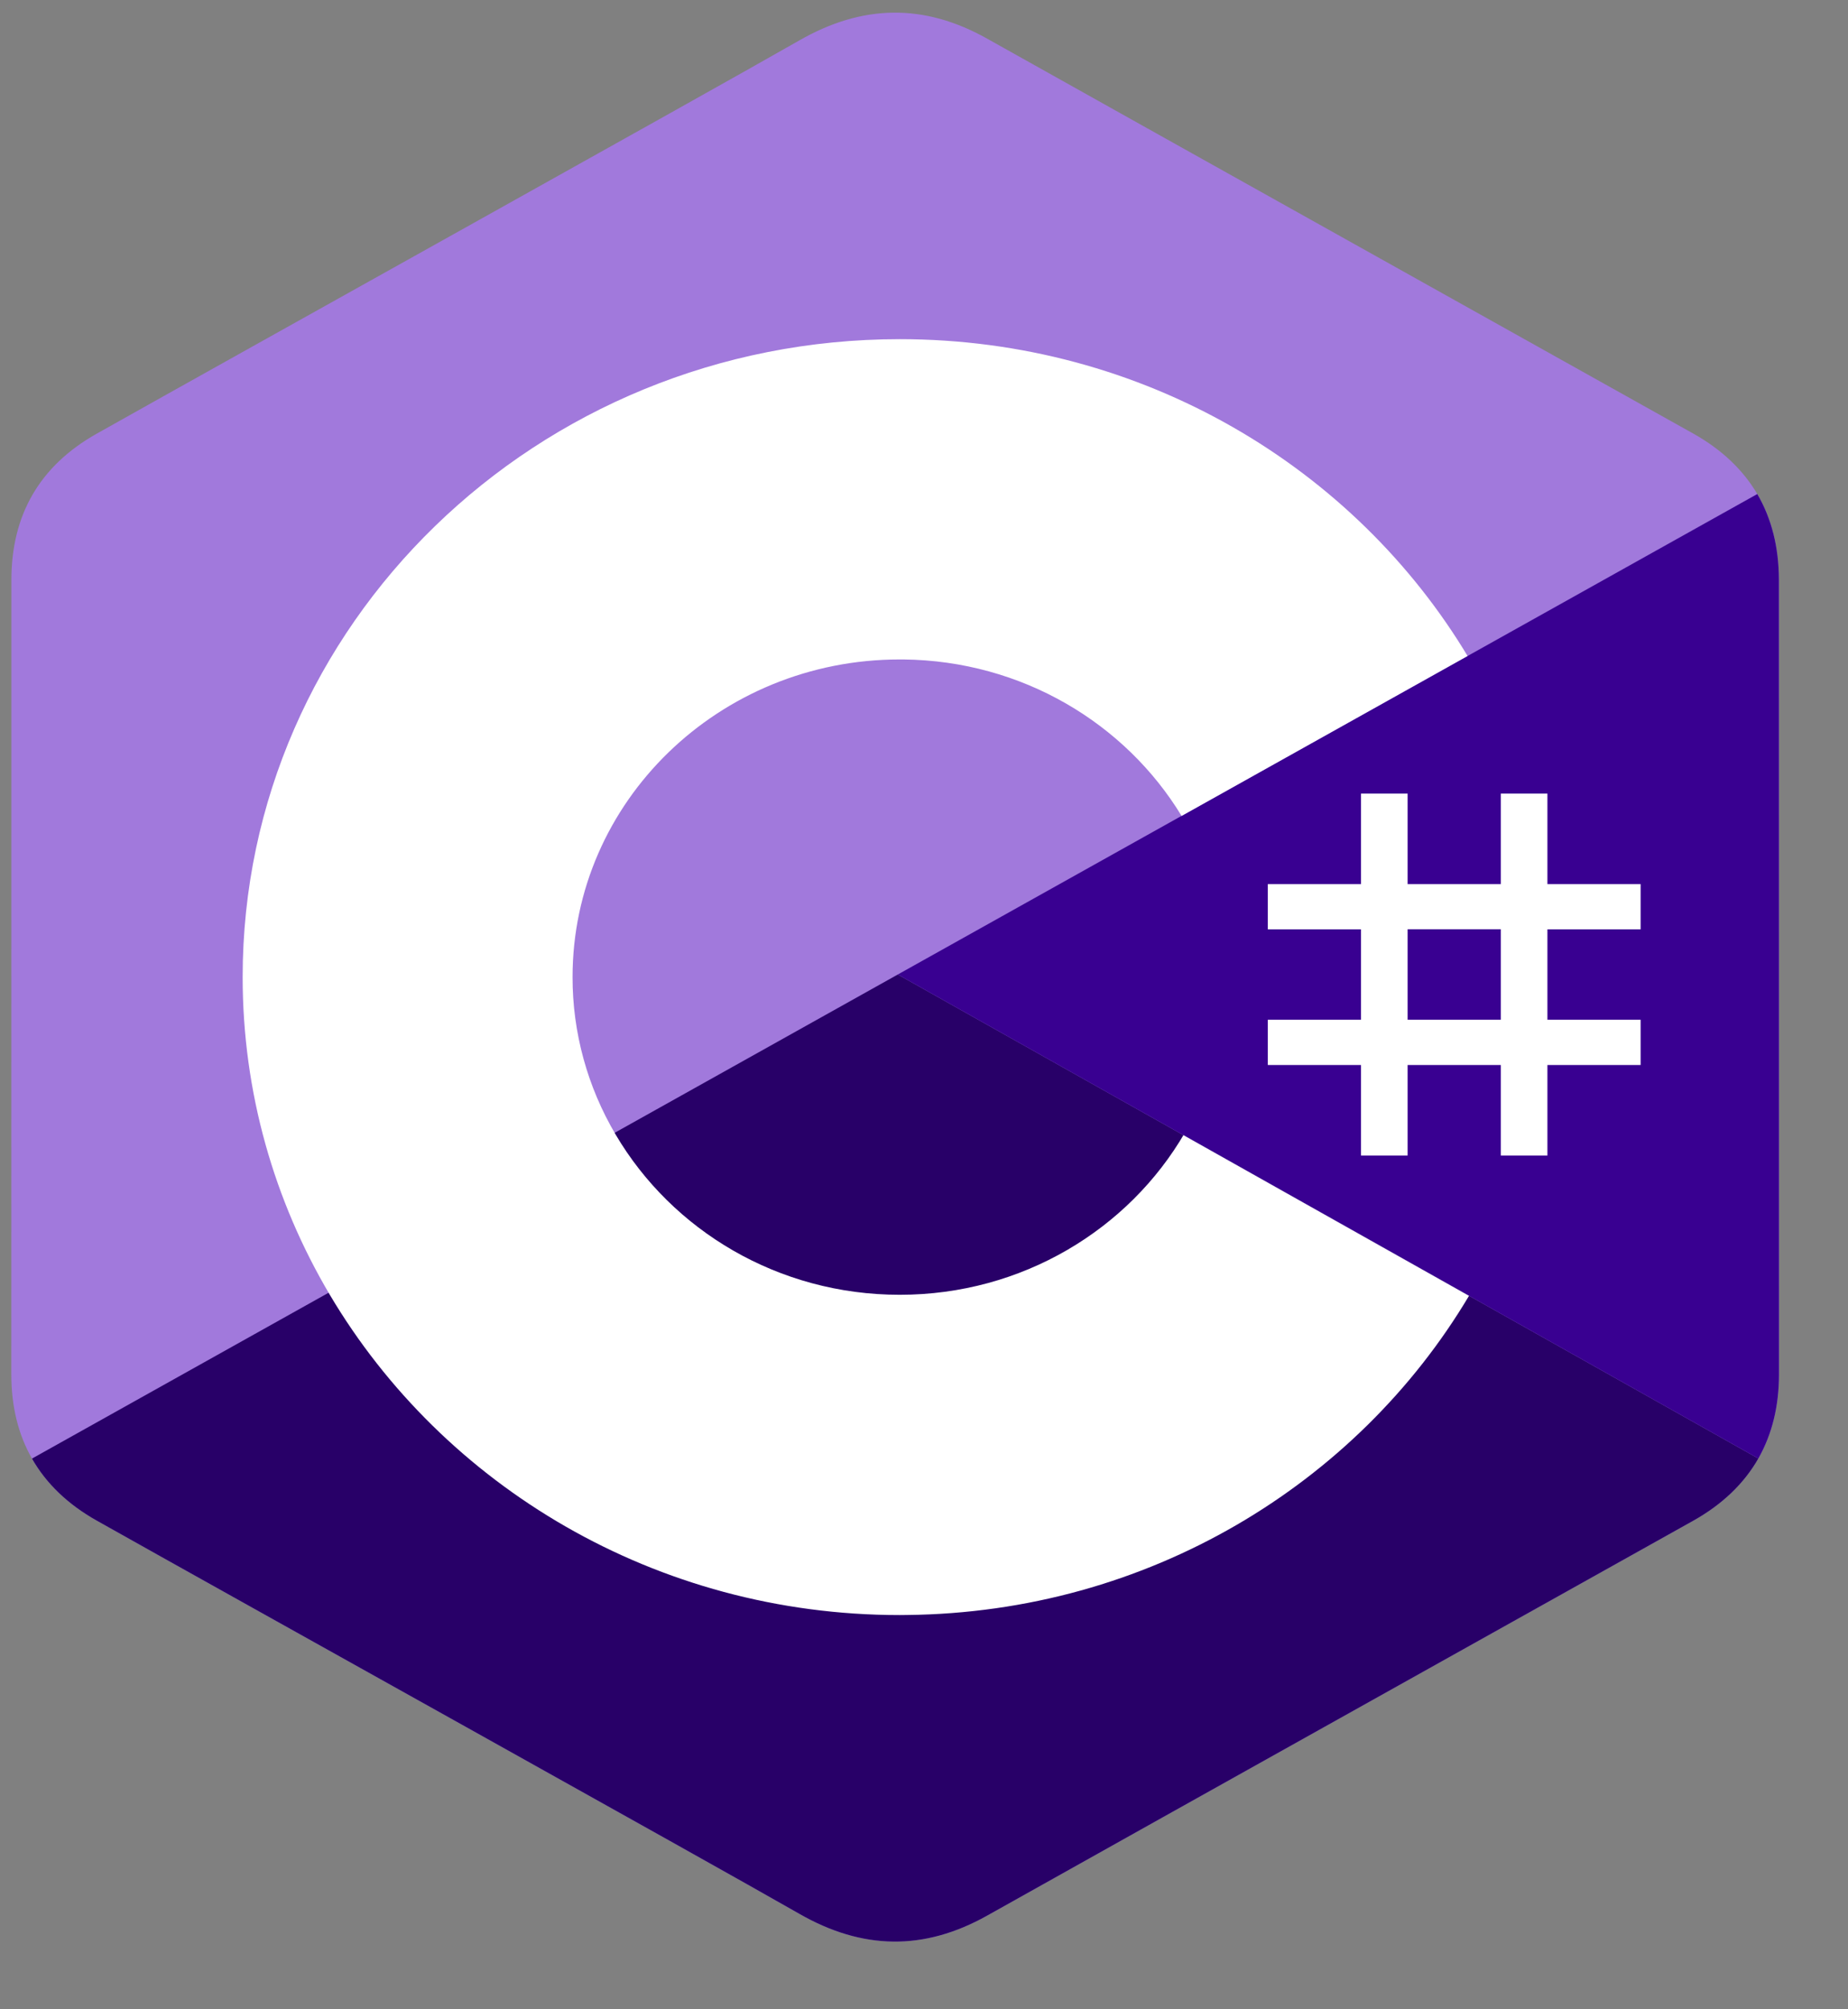 <svg width="23" height="25" viewBox="0 0 23 25" fill="none" xmlns="http://www.w3.org/2000/svg">
<rect x="0" y="0" width="23" height="25" fill="#808080" stroke="none"/>
<path d="M22.14 7.214C22.139 6.81 22.05 6.453 21.871 6.147C21.694 5.846 21.429 5.594 21.075 5.395C18.146 3.756 15.214 2.121 12.286 0.481C11.497 0.038 10.732 0.054 9.948 0.503C8.782 1.17 2.946 4.416 1.207 5.394C0.49 5.796 0.142 6.412 0.142 7.213C0.141 10.509 0.142 13.806 0.141 17.102C0.141 17.497 0.226 17.847 0.398 18.148C0.575 18.458 0.843 18.717 1.206 18.921C2.945 19.899 8.782 23.144 9.948 23.812C10.732 24.261 11.497 24.277 12.287 23.834C15.214 22.194 18.146 20.559 21.076 18.92C21.439 18.716 21.707 18.457 21.884 18.147C22.055 17.846 22.141 17.496 22.141 17.101C22.141 17.101 22.141 10.51 22.14 7.214Z" fill="#A179DC"/>
<path d="M11.174 12.125L0.398 18.148C0.575 18.458 0.843 18.717 1.206 18.921C2.945 19.899 8.782 23.144 9.948 23.812C10.732 24.261 11.497 24.277 12.287 23.834C15.214 22.194 18.146 20.559 21.076 18.92C21.439 18.716 21.707 18.457 21.884 18.147L11.174 12.125Z" fill="#280068"/>
<path d="M22.14 7.214C22.139 6.81 22.05 6.453 21.871 6.147L11.174 12.125L21.884 18.147C22.055 17.846 22.141 17.496 22.141 17.101C22.141 17.101 22.141 10.51 22.14 7.214Z" fill="#390091"/>
<path d="M17.519 9.874V11H18.679V9.874H19.259V11H20.419V11.563H19.259V12.688H20.419V13.251H19.259V14.377H18.679V13.251H17.519V14.377H16.939V13.251H15.779V12.688H16.939V11.563H15.779V11H16.939V9.874H17.519ZM18.679 11.562H17.519V12.688H18.679V11.562Z" fill="white"/>
<path d="M11.198 4.22C14.223 4.22 16.864 5.815 18.279 8.185L18.265 8.162L14.706 10.152C14.005 8.999 12.719 8.221 11.244 8.205L11.198 8.205C8.949 8.205 7.126 9.975 7.126 12.157C7.125 12.845 7.31 13.521 7.663 14.118C8.365 15.308 9.684 16.11 11.198 16.11C12.721 16.11 14.048 15.297 14.746 14.095L14.729 14.124L18.283 16.123C16.884 18.473 14.279 20.063 11.289 20.094L11.198 20.095C8.163 20.095 5.515 18.49 4.103 16.107C3.415 14.944 3.02 13.596 3.02 12.157C3.02 7.774 6.682 4.22 11.198 4.22Z" fill="white"/>
</svg>
